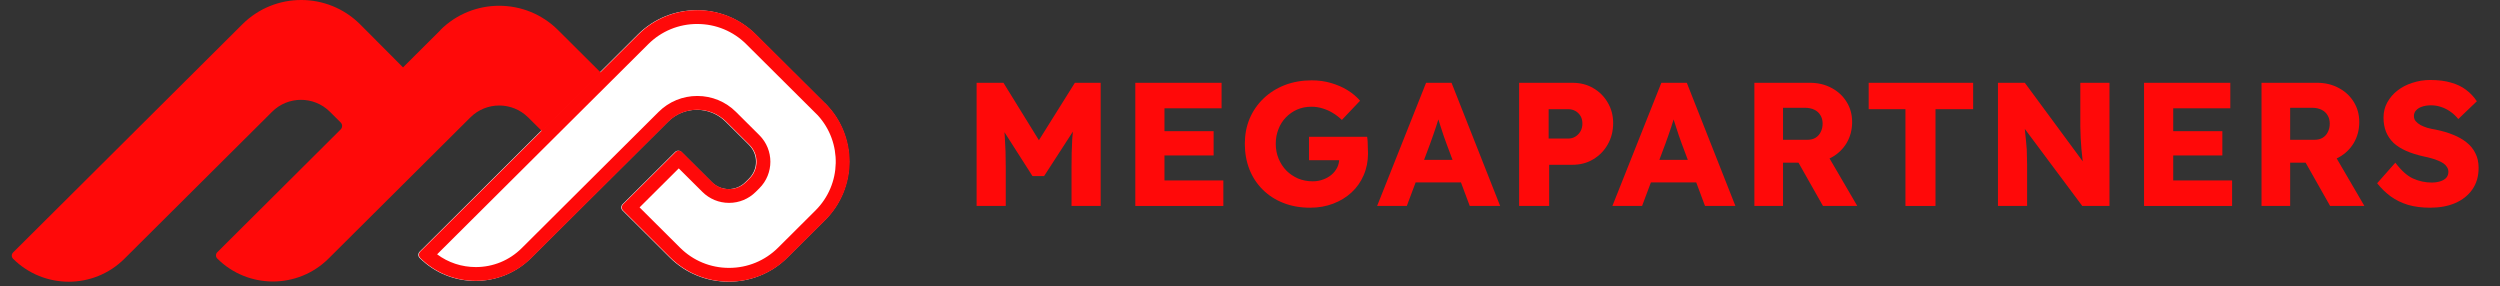 <svg width="568" height="65" viewBox="0 0 568 65" fill="none" xmlns="http://www.w3.org/2000/svg">
    <rect x="0" y="0" width="568" height="65" fill="#333333" stroke="none"/>
    <path d="M221.883 46.791V18.811H227.987L238.228 35.4L233.85 35.359L244.212 18.811H250.075V46.791H243.449V38.078C243.449 35.679 243.502 33.521 243.609 31.602C243.743 29.684 243.957 27.778 244.252 25.886L245.015 27.965L237.224 39.996H234.573L226.943 28.045L227.706 25.886C228 27.672 228.201 29.51 228.308 31.402C228.442 33.268 228.509 35.493 228.509 38.078V46.791H221.883Z" fill="#FF0909"/>
    <path d="M257.943 46.791V18.811H277.541V24.607H264.57V40.995H277.943V46.791H257.943ZM261.156 35.319V29.803H275.734V35.319H261.156Z" fill="#FF0909"/>
    <path d="M297.683 47.191C295.434 47.191 293.399 46.831 291.579 46.112C289.758 45.392 288.192 44.38 286.88 43.074C285.568 41.768 284.564 40.236 283.868 38.477C283.172 36.692 282.824 34.76 282.824 32.681C282.824 30.603 283.185 28.698 283.908 26.965C284.658 25.207 285.715 23.675 287.081 22.369C288.446 21.063 290.052 20.05 291.9 19.331C293.774 18.612 295.809 18.252 298.004 18.252C299.557 18.252 301.016 18.452 302.382 18.851C303.774 19.251 305.032 19.797 306.157 20.49C307.281 21.183 308.231 21.983 309.008 22.889L304.871 27.245C304.202 26.606 303.506 26.073 302.783 25.646C302.087 25.22 301.337 24.887 300.534 24.647C299.731 24.381 298.874 24.247 297.964 24.247C296.786 24.247 295.702 24.461 294.711 24.887C293.747 25.313 292.89 25.913 292.141 26.686C291.418 27.432 290.856 28.325 290.454 29.364C290.052 30.376 289.852 31.482 289.852 32.681C289.852 33.881 290.066 35 290.494 36.039C290.923 37.078 291.512 37.984 292.261 38.757C293.011 39.503 293.894 40.103 294.912 40.556C295.956 40.982 297.067 41.195 298.245 41.195C299.075 41.195 299.851 41.062 300.574 40.796C301.324 40.529 301.967 40.169 302.502 39.716C303.037 39.263 303.466 38.73 303.787 38.117C304.108 37.478 304.269 36.798 304.269 36.079V35.04L305.153 36.399H297.402V31.083H310.614C310.668 31.376 310.708 31.775 310.735 32.282C310.762 32.788 310.775 33.281 310.775 33.761C310.802 34.24 310.815 34.6 310.815 34.84C310.815 36.652 310.48 38.317 309.811 39.836C309.169 41.328 308.258 42.621 307.08 43.714C305.902 44.806 304.51 45.659 302.904 46.272C301.297 46.885 299.557 47.191 297.683 47.191Z" fill="#FF0909"/>
    <path d="M312.882 46.791L324.006 18.811H329.789L340.833 46.791H333.925L328.624 32.602C328.41 32.042 328.196 31.442 327.982 30.803C327.768 30.163 327.553 29.51 327.339 28.844C327.125 28.151 326.911 27.485 326.697 26.846C326.509 26.179 326.349 25.567 326.215 25.007L327.42 24.967C327.259 25.633 327.072 26.286 326.857 26.926C326.67 27.565 326.469 28.205 326.255 28.844C326.068 29.457 325.853 30.083 325.612 30.723C325.371 31.336 325.144 31.975 324.93 32.642L319.629 46.791H312.882ZM318.183 41.435L320.311 36.319H333.243L335.331 41.435H318.183Z" fill="#FF0909"/>
    <path d="M345.144 46.791V18.811H357.272C359.039 18.811 360.605 19.211 361.97 20.011C363.363 20.81 364.46 21.902 365.264 23.288C366.094 24.674 366.509 26.233 366.509 27.965C366.509 29.777 366.094 31.402 365.264 32.841C364.46 34.254 363.363 35.373 361.97 36.199C360.605 37.025 359.039 37.438 357.272 37.438H351.971V46.791H345.144ZM351.85 31.482H356.308C356.897 31.482 357.432 31.336 357.914 31.043C358.396 30.75 358.784 30.35 359.079 29.843C359.373 29.337 359.521 28.751 359.521 28.085C359.521 27.392 359.373 26.806 359.079 26.326C358.784 25.846 358.396 25.473 357.914 25.207C357.432 24.94 356.897 24.807 356.308 24.807H351.85V31.482Z" fill="#FF0909"/>
    <path d="M366.335 46.791L377.459 18.811H383.242L394.286 46.791H387.379L382.078 32.602C381.863 32.042 381.649 31.442 381.435 30.803C381.221 30.163 381.007 29.51 380.793 28.844C380.578 28.151 380.364 27.485 380.15 26.846C379.963 26.179 379.802 25.567 379.668 25.007L380.873 24.967C380.712 25.633 380.525 26.286 380.311 26.926C380.123 27.565 379.922 28.205 379.708 28.844C379.521 29.457 379.307 30.083 379.066 30.723C378.825 31.336 378.597 31.975 378.383 32.642L373.082 46.791H366.335ZM371.636 41.435L373.765 36.319H386.696L388.784 41.435H371.636Z" fill="#FF0909"/>
    <path d="M398.597 46.791V18.811H411.247C413.041 18.811 414.661 19.198 416.106 19.971C417.579 20.743 418.73 21.809 419.56 23.168C420.39 24.501 420.805 26.02 420.805 27.725C420.805 29.484 420.39 31.069 419.56 32.482C418.73 33.867 417.592 34.96 416.147 35.759C414.701 36.559 413.068 36.958 411.247 36.958H405.103V46.791H398.597ZM414.179 46.791L407.03 34.16L414.018 33.161L421.97 46.791H414.179ZM405.103 31.762H410.645C411.341 31.762 411.943 31.616 412.452 31.322C412.987 31.003 413.389 30.563 413.657 30.003C413.951 29.444 414.098 28.804 414.098 28.085C414.098 27.365 413.938 26.739 413.617 26.206C413.295 25.646 412.827 25.22 412.211 24.927C411.622 24.634 410.899 24.487 410.042 24.487H405.103V31.762Z" fill="#FF0909"/>
    <path d="M432.918 46.791V24.807H424.565V18.811H448.299V24.807H439.745V46.791H432.918Z" fill="#FF0909"/>
    <path d="M453.933 46.791V18.811H460.037L474.775 38.797L473.45 38.597C473.316 37.718 473.209 36.878 473.129 36.079C473.049 35.28 472.968 34.493 472.888 33.721C472.834 32.948 472.781 32.162 472.727 31.362C472.701 30.563 472.674 29.697 472.647 28.764C472.647 27.832 472.647 26.819 472.647 25.726V18.811H479.273V46.791H473.089L457.708 26.166L459.756 26.446C459.89 27.725 459.997 28.817 460.077 29.724C460.184 30.603 460.264 31.389 460.318 32.082C460.398 32.775 460.452 33.401 460.479 33.961C460.505 34.52 460.519 35.08 460.519 35.639C460.546 36.172 460.559 36.772 460.559 37.438V46.791H453.933Z" fill="#FF0909"/>
    <path d="M487.13 46.791V18.811H506.728V24.607H493.757V40.995H507.13V46.791H487.13ZM490.343 35.319V29.803H504.921V35.319H490.343Z" fill="#FF0909"/>
    <path d="M513.818 46.791V18.811H526.468C528.262 18.811 529.882 19.198 531.327 19.971C532.8 20.743 533.951 21.809 534.781 23.168C535.611 24.501 536.026 26.02 536.026 27.725C536.026 29.484 535.611 31.069 534.781 32.482C533.951 33.867 532.813 34.96 531.368 35.759C529.922 36.559 528.289 36.958 526.468 36.958H520.324V46.791H513.818ZM529.4 46.791L522.251 34.16L529.239 33.161L537.191 46.791H529.4ZM520.324 31.762H525.866C526.562 31.762 527.164 31.616 527.673 31.322C528.208 31.003 528.61 30.563 528.878 30.003C529.172 29.444 529.319 28.804 529.319 28.085C529.319 27.365 529.159 26.739 528.837 26.206C528.516 25.646 528.048 25.22 527.432 24.927C526.843 24.634 526.12 24.487 525.263 24.487H520.324V31.762Z" fill="#FF0909"/>
    <path d="M552.136 47.191C550.289 47.191 548.615 46.978 547.116 46.551C545.644 46.098 544.332 45.459 543.18 44.633C542.029 43.78 540.998 42.781 540.088 41.635L544.225 36.958C545.563 38.744 546.902 39.943 548.241 40.556C549.606 41.169 551.012 41.475 552.457 41.475C553.18 41.475 553.836 41.382 554.425 41.195C555.014 41.009 555.469 40.742 555.791 40.396C556.112 40.023 556.273 39.57 556.273 39.037C556.273 38.637 556.165 38.277 555.951 37.958C555.764 37.638 555.496 37.358 555.148 37.118C554.8 36.878 554.385 36.665 553.903 36.479C553.421 36.266 552.913 36.092 552.377 35.959C551.842 35.799 551.293 35.666 550.73 35.559C549.178 35.213 547.826 34.787 546.674 34.28C545.523 33.774 544.559 33.161 543.783 32.442C543.033 31.695 542.471 30.856 542.096 29.923C541.721 28.964 541.534 27.898 541.534 26.726C541.534 25.473 541.815 24.327 542.377 23.288C542.966 22.222 543.743 21.316 544.707 20.57C545.697 19.797 546.835 19.211 548.12 18.811C549.405 18.385 550.744 18.172 552.136 18.172C553.983 18.172 555.563 18.372 556.875 18.771C558.214 19.145 559.352 19.691 560.289 20.41C561.252 21.13 562.069 21.996 562.738 23.008L558.522 27.046C557.959 26.353 557.344 25.78 556.674 25.327C556.032 24.874 555.336 24.527 554.586 24.288C553.863 24.048 553.113 23.928 552.337 23.928C551.534 23.928 550.838 24.034 550.249 24.247C549.686 24.434 549.245 24.714 548.923 25.087C548.602 25.433 548.441 25.86 548.441 26.366C548.441 26.819 548.575 27.205 548.843 27.525C549.111 27.845 549.472 28.138 549.927 28.404C550.382 28.644 550.905 28.858 551.494 29.044C552.083 29.204 552.698 29.337 553.341 29.444C554.813 29.737 556.139 30.123 557.317 30.603C558.522 31.083 559.552 31.669 560.409 32.362C561.293 33.054 561.962 33.881 562.417 34.84C562.899 35.773 563.14 36.865 563.14 38.117C563.14 40.063 562.658 41.715 561.694 43.074C560.757 44.406 559.459 45.432 557.799 46.152C556.165 46.845 554.278 47.191 552.136 47.191Z" fill="#FF0909"/>
    <path d="M187.377 23.443L187.364 23.456L171.652 7.823C164.273 0.479 152.309 0.482 144.934 7.823L136.424 16.294L123.065 29.59L118.515 34.118L95.345 57.18C94.948 57.575 94.948 58.218 95.345 58.613C98.836 62.084 103.41 63.822 107.985 63.822C112.56 63.822 117.135 62.084 120.626 58.613L151.733 27.652C155.359 24.042 161.238 24.042 164.865 27.652L170.171 32.933C172.288 35.043 172.288 38.461 170.171 40.569L169.352 41.384C167.234 43.491 163.8 43.491 161.683 41.381L154.808 34.541C154.411 34.146 153.768 34.146 153.371 34.541L141.449 46.408C141.052 46.803 141.052 47.443 141.449 47.838L152.158 58.497C155.848 62.169 160.684 64.003 165.517 64.003C170.35 64.003 175.19 62.169 178.879 58.497L187.38 50.036C194.759 42.692 194.759 30.785 187.38 23.44L187.377 23.443Z" fill="white"/>
    <path d="M158.421 5.449C162.624 5.449 166.578 7.08 169.552 10.037L185.265 25.669L185.797 26.196C191.412 32.339 191.238 41.882 185.277 47.815L176.777 56.276C173.802 59.233 169.851 60.864 165.642 60.864C161.433 60.864 157.485 59.233 154.511 56.276L145.311 47.119L154.215 38.257L159.577 43.591C161.196 45.206 163.352 46.093 165.642 46.093C167.933 46.093 170.085 45.206 171.704 43.594L172.523 42.779C175.863 39.455 175.866 34.039 172.523 30.709L167.217 25.428C164.867 23.088 161.745 21.803 158.424 21.803C155.103 21.803 151.978 23.091 149.63 25.428L118.523 56.389C115.741 59.154 112.042 60.678 108.11 60.678C104.897 60.678 101.84 59.663 99.314 57.781L120.867 36.328L125.417 31.8L138.776 18.504L147.286 10.034C150.26 7.073 154.211 5.446 158.418 5.446M158.418 2.31C153.581 2.31 148.748 4.144 145.059 7.816L136.549 16.287L123.19 29.583L118.64 34.111L95.47 57.173C95.073 57.568 95.073 58.211 95.47 58.606C98.961 62.077 103.535 63.814 108.11 63.814C112.685 63.814 117.26 62.077 120.751 58.606L151.858 27.645C153.669 25.842 156.048 24.939 158.424 24.939C160.8 24.939 163.175 25.842 164.99 27.645L170.296 32.926C172.413 35.036 172.413 38.454 170.296 40.562L169.477 41.377C168.418 42.431 167.032 42.958 165.642 42.958C164.253 42.958 162.866 42.431 161.805 41.374L154.93 34.534C154.731 34.337 154.47 34.24 154.211 34.24C153.953 34.24 153.692 34.337 153.493 34.534L141.571 46.401C141.174 46.796 141.174 47.436 141.571 47.831L152.28 58.49C155.969 62.162 160.806 63.996 165.639 63.996C170.472 63.996 175.312 62.162 179.001 58.49L187.502 50.029C194.881 42.685 194.881 30.778 187.502 23.433L187.489 23.446L171.777 7.813C168.087 4.141 163.254 2.307 158.418 2.307V2.31Z" fill="#FF0909"/>
    <path d="M119.998 26.676L123.193 29.849L136.552 16.553L126.772 6.819C119.393 -0.525 107.43 -0.525 100.051 6.819L100.073 6.841L91.566 15.311L81.799 5.508C74.42 -1.836 62.456 -1.836 55.078 5.508L2.977 57.361C2.58 57.759 2.58 58.398 2.977 58.794C6.468 62.268 11.043 64.006 15.621 64.006C20.199 64.006 24.771 62.268 28.262 58.794L61.823 25.39C65.447 21.78 71.326 21.78 74.952 25.39L77.397 27.823C77.838 28.262 77.838 28.974 77.397 29.41L49.365 57.313C48.968 57.709 48.968 58.348 49.365 58.743C52.856 62.218 57.431 63.955 62.006 63.955C66.581 63.955 71.159 62.218 74.65 58.743L106.866 26.679C110.492 23.069 116.371 23.069 119.995 26.679L119.998 26.676Z" fill="#FF0909"/>
</svg>
